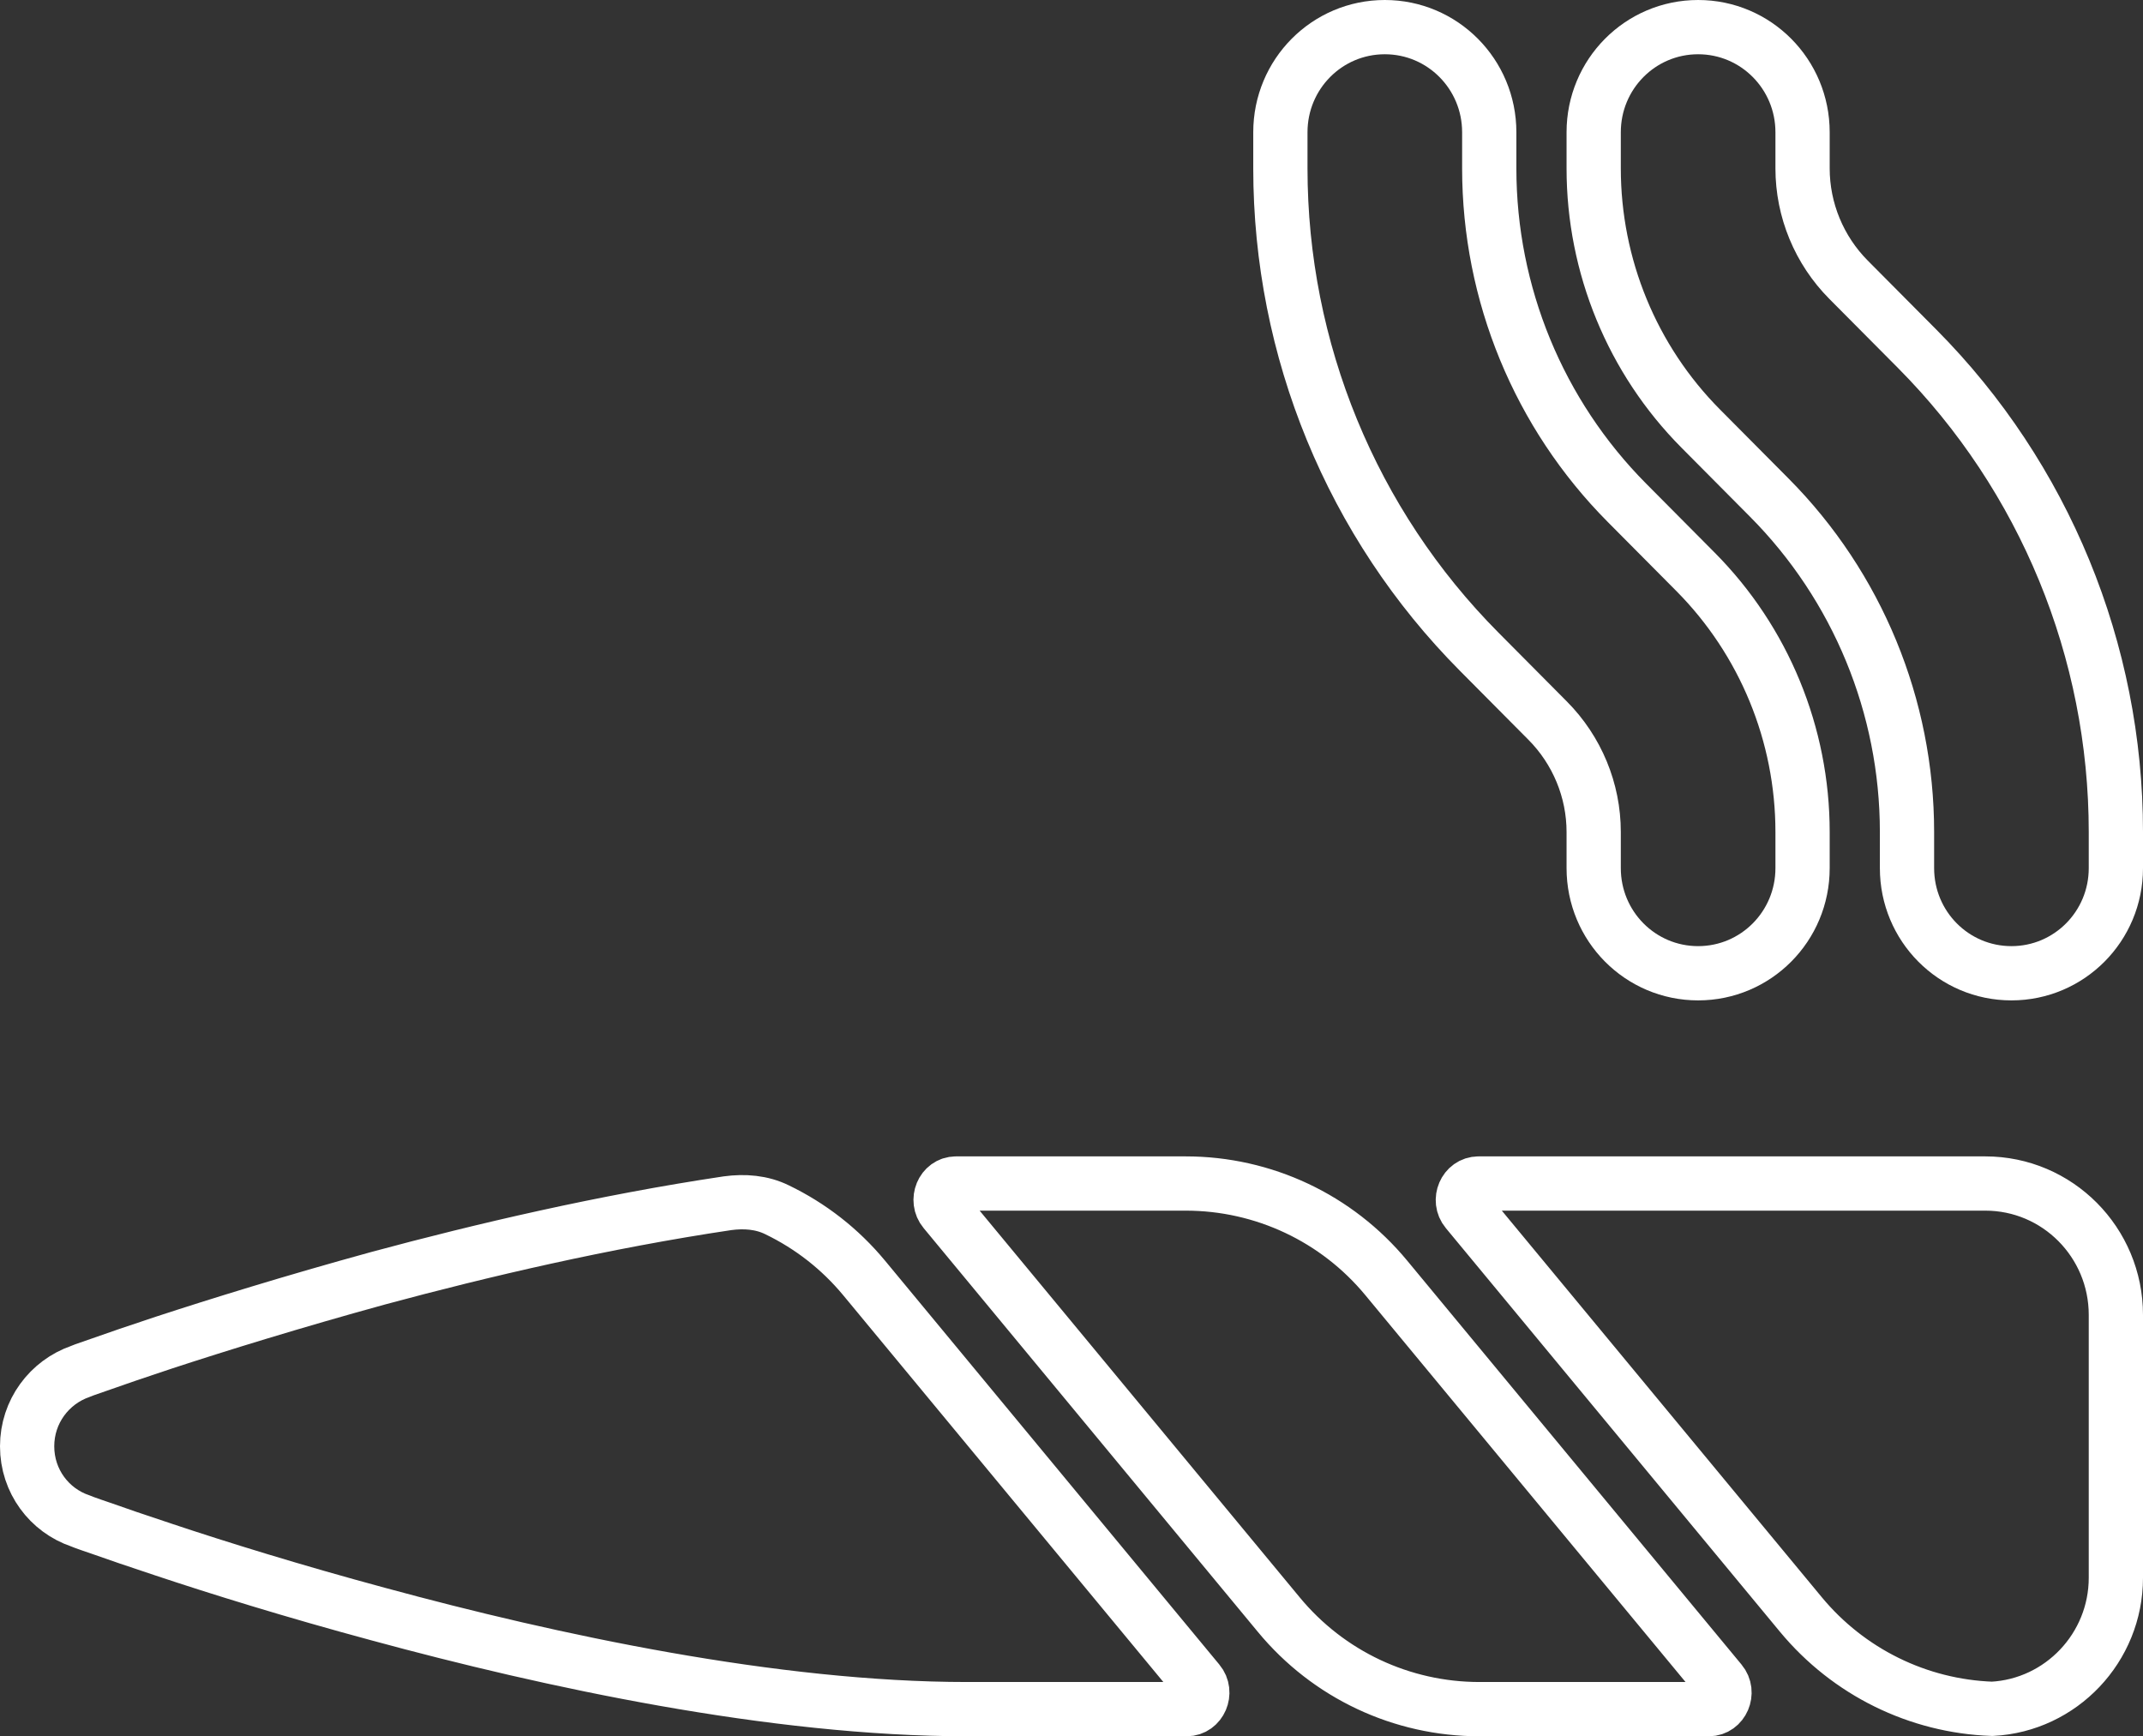 <svg width="79px" height="64px" viewBox="0 0 79 64" version="1.1" xmlns="http://www.w3.org/2000/svg" xmlns:xlink="http://www.w3.org/1999/xlink">
    <rect x="0" y="0" width="79" height="64" fill="#333333" stroke="none"/>
    <g stroke="none" stroke-width="1" fill="none" fill-rule="evenodd">
        <g transform="translate(-644, -1664)" fill-rule="nonzero" stroke="#FFFFFF" stroke-width="2">
            <g transform="translate(0, 1426)">
                <g transform="translate(569, 175)">
                    <g transform="translate(28.623, 64)">
                        <g transform="translate(47, 0)">
                            <path d="M54.277,3.875 C54.277,1.732 52.556,0 50.427,0 C48.297,0 46.577,1.732 46.577,3.875 L46.577,5.207 C46.577,11.891 49.211,18.297 53.904,23.02 L56.43,25.563 C57.513,26.653 58.127,28.13 58.127,29.668 L58.127,31 C58.127,33.143 59.847,34.875 61.977,34.875 C64.106,34.875 65.827,33.143 65.827,31 L65.827,29.668 C65.827,26.071 64.407,22.62 61.88,20.077 L59.354,17.534 C56.105,14.265 54.277,9.833 54.277,5.207 L54.277,3.875 Z M69.677,31 C69.677,33.143 71.397,34.875 73.527,34.875 C75.656,34.875 77.377,33.143 77.377,31 L77.377,29.668 C77.377,22.984 74.742,16.578 70.05,11.855 L67.523,9.312 C66.44,8.222 65.827,6.745 65.827,5.207 L65.827,3.875 C65.827,1.732 64.106,0 61.977,0 C59.847,0 58.127,1.732 58.127,3.875 L58.127,5.207 C58.127,8.804 59.546,12.255 62.073,14.798 L64.599,17.341 C67.848,20.61 69.677,25.042 69.677,29.668 L69.677,31 Z M28.024,43.594 C27.459,43.315 26.821,43.267 26.196,43.352 C21.648,44.03 17.148,45.083 13.334,46.112 C10.158,46.984 7.391,47.844 5.43,48.486 C4.443,48.813 3.661,49.079 3.12,49.273 C2.843,49.37 2.638,49.443 2.494,49.491 L2.338,49.552 C1.195,49.951 0.377,51.029 0.377,52.312 C0.377,53.596 1.195,54.674 2.338,55.061 L2.494,55.122 C2.638,55.17 2.855,55.255 3.12,55.34 C3.661,55.534 4.443,55.8 5.43,56.127 C7.391,56.781 10.146,57.641 13.334,58.5 C19.663,60.22 27.904,62 35.027,62 L43.124,62 C43.617,62 43.882,61.382 43.557,60.995 L31.237,46.112 C30.346,45.035 29.252,44.187 28.024,43.594 Z M53.916,62 L56.202,62 L62.374,62 C62.867,62 63.132,61.382 62.807,60.995 L50.487,46.112 C48.658,43.896 45.951,42.625 43.088,42.625 L40.802,42.625 L35.027,42.625 C34.894,42.625 34.75,42.625 34.618,42.625 C34.124,42.625 33.872,43.243 34.196,43.63 L46.516,58.513 C48.345,60.729 51.052,62 53.916,62 Z M53.446,43.63 L65.766,58.513 C67.523,60.632 70.086,61.891 72.817,61.988 C75.355,61.855 77.377,59.736 77.377,57.156 L77.377,47.469 C77.377,44.793 75.223,42.625 72.564,42.625 L53.88,42.625 C53.386,42.625 53.122,43.243 53.446,43.63 Z"></path>
                        </g>
                    </g>
                </g>
            </g>
        </g>
    </g>
</svg>